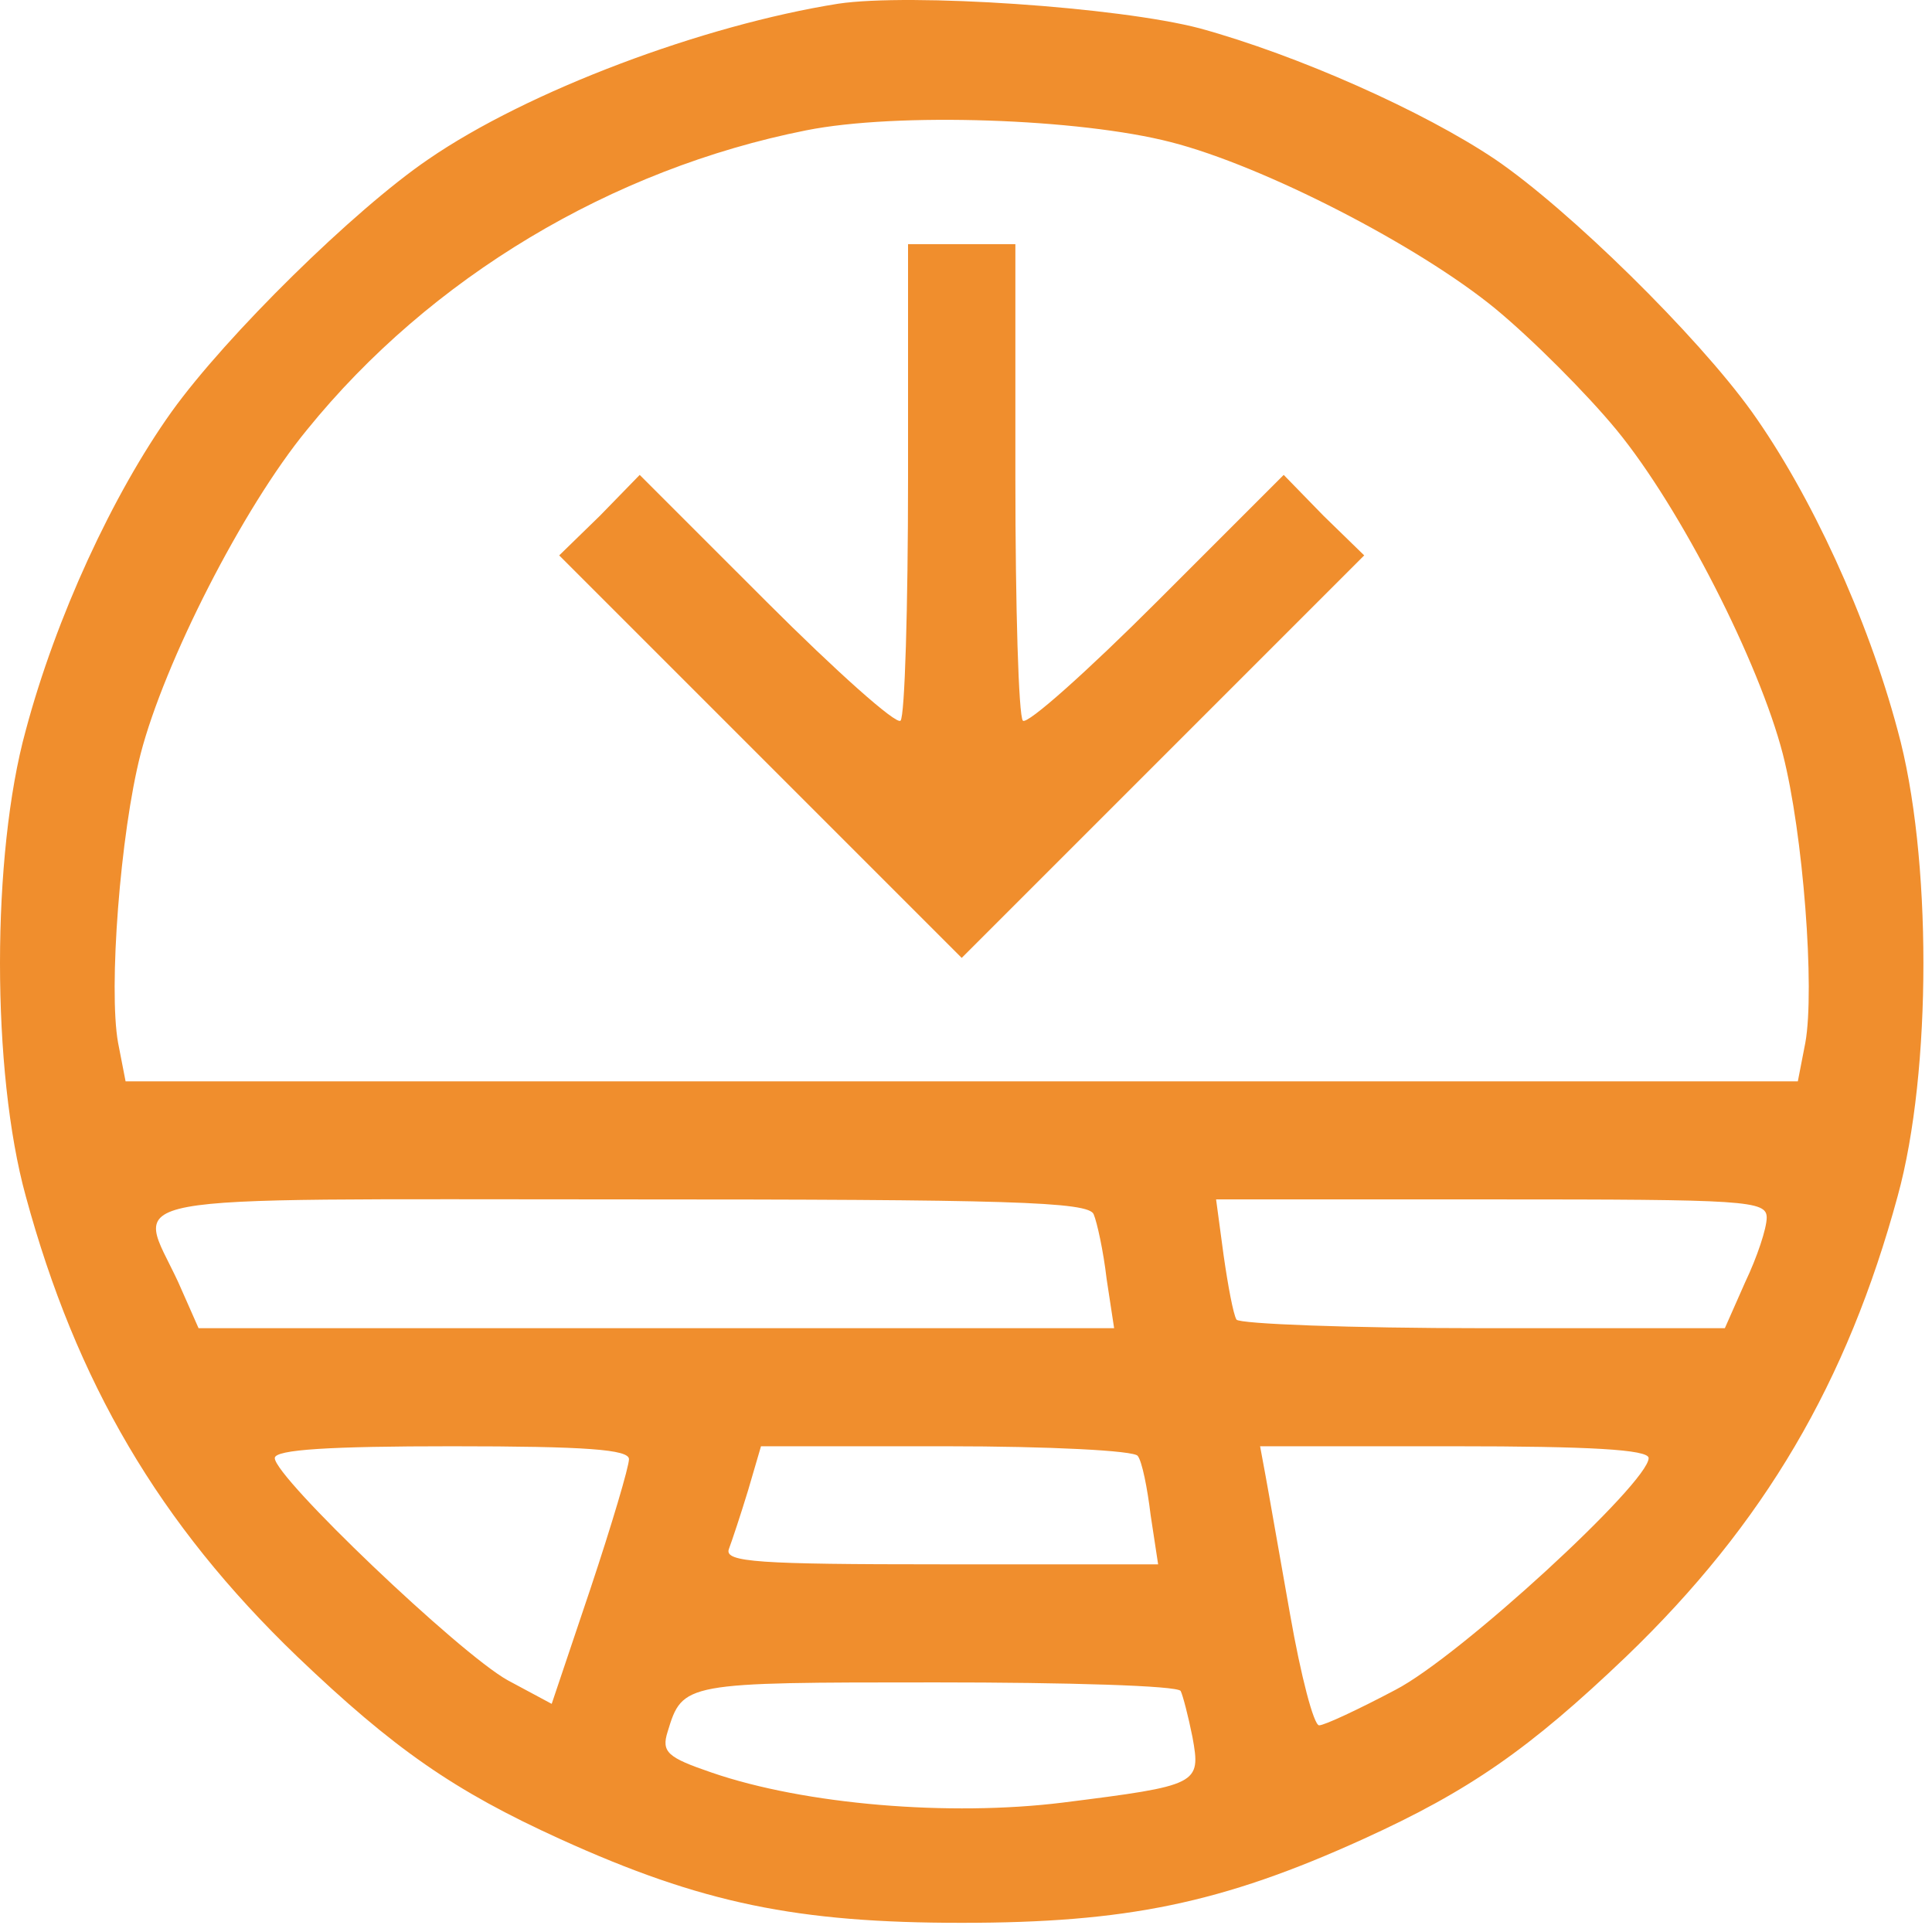 <svg width="180" height="180" viewBox="0 0 180 180" fill="none" xmlns="http://www.w3.org/2000/svg">
<path d="M78.1 0.345C65.5 2.345 49.2 8.445 39.9 14.845C33 19.545 21.1 31.245 16 38.345C10.5 46.045 5.2 57.545 2.4 68.045C-0.8 79.645 -0.8 99.845 2.4 111.445C7.1 128.745 14.8 141.945 27.7 154.345C36.7 162.945 42.3 166.845 52.2 171.345C65.4 177.345 74.3 179.145 89.6 179.145C104.9 179.145 113.8 177.345 127 171.345C136.9 166.845 142.5 162.945 151.5 154.345C164.4 141.945 172.1 128.745 176.8 111.445C180 99.845 180 79.645 176.8 68.045C174 57.545 168.7 46.045 163.2 38.345C158.1 31.245 146.2 19.545 139.3 14.845C132.6 10.345 120.9 5.145 111.8 2.645C104.2 0.645 84.8 -0.655 78.1 0.345ZM109.1 13.245C117.7 15.445 132.1 22.845 139.3 28.745C142.7 31.545 147.8 36.645 150.6 40.045C156.6 47.345 163.9 61.745 166.1 70.245C168 77.645 169.1 92.145 168.2 97.145L167.5 100.745H11.7L11 97.145C10.1 92.145 11.2 77.645 13.1 70.245C15.3 61.745 22.6 47.345 28.6 40.045C40.1 25.845 57 15.745 75.1 12.145C83.6 10.445 100.6 11.045 109.1 13.245ZM101.9 113.145C102.2 113.845 102.8 116.545 103.1 119.145L103.8 123.745H18.5L16.6 119.445C12.7 111.045 9.1 111.745 58 111.745C93.8 111.745 101.5 111.945 101.9 113.145ZM164.6 113.445C164.6 114.445 163.7 117.145 162.6 119.445L160.7 123.745H138.2C125.8 123.745 115.5 123.345 115.2 122.945C114.9 122.445 114.4 119.745 114 116.945L113.3 111.745H139C162.7 111.745 164.6 111.845 164.6 113.445ZM58.6 135.945C58.6 136.645 57 142.045 55 148.045L51.4 158.745L47.3 156.545C42.8 154.045 25.6 137.645 25.6 135.845C25.6 135.045 30.8 134.745 42.1 134.745C54.6 134.745 58.6 135.045 58.6 135.945ZM106 135.645C106.4 136.145 106.9 138.645 107.2 141.145L107.9 145.745H87.6C70.7 145.745 67.5 145.545 67.9 144.345C68.2 143.545 69 141.145 69.7 138.845L70.9 134.745H88.2C97.7 134.745 105.7 135.145 106 135.645ZM153.6 135.845C153.6 138.145 136 154.345 130 157.445C126.6 159.245 123.4 160.745 122.9 160.745C122.4 160.745 121.2 156.145 120.2 150.445C119.2 144.845 118.2 139.045 117.9 137.445L117.4 134.745H135.5C148 134.745 153.6 135.045 153.6 135.845ZM110 157.545C110.2 157.945 110.7 159.845 111.1 161.845C111.9 166.245 111.7 166.345 99 167.945C88.5 169.245 75 168.145 66.3 165.145C62.2 163.745 61.6 163.245 62.2 161.345C63.6 156.745 63.7 156.745 87.2 156.745C99.4 156.745 109.7 157.045 110 157.545Z" fill="#F08E2D"/>
<path d="M84.6 44.545C84.6 56.545 84.3 66.745 83.9 67.145C83.5 67.545 77.9 62.545 71.4 56.045L59.6 44.245L55.9 48.045L52.1 51.745L89.6 89.245L127.1 51.745L123.3 48.045L119.6 44.245L107.8 56.045C101.3 62.545 95.7 67.545 95.3 67.145C94.9 66.745 94.6 56.545 94.6 44.545V22.745H84.6V44.545Z" fill="#F08E2D"/>
</svg>
